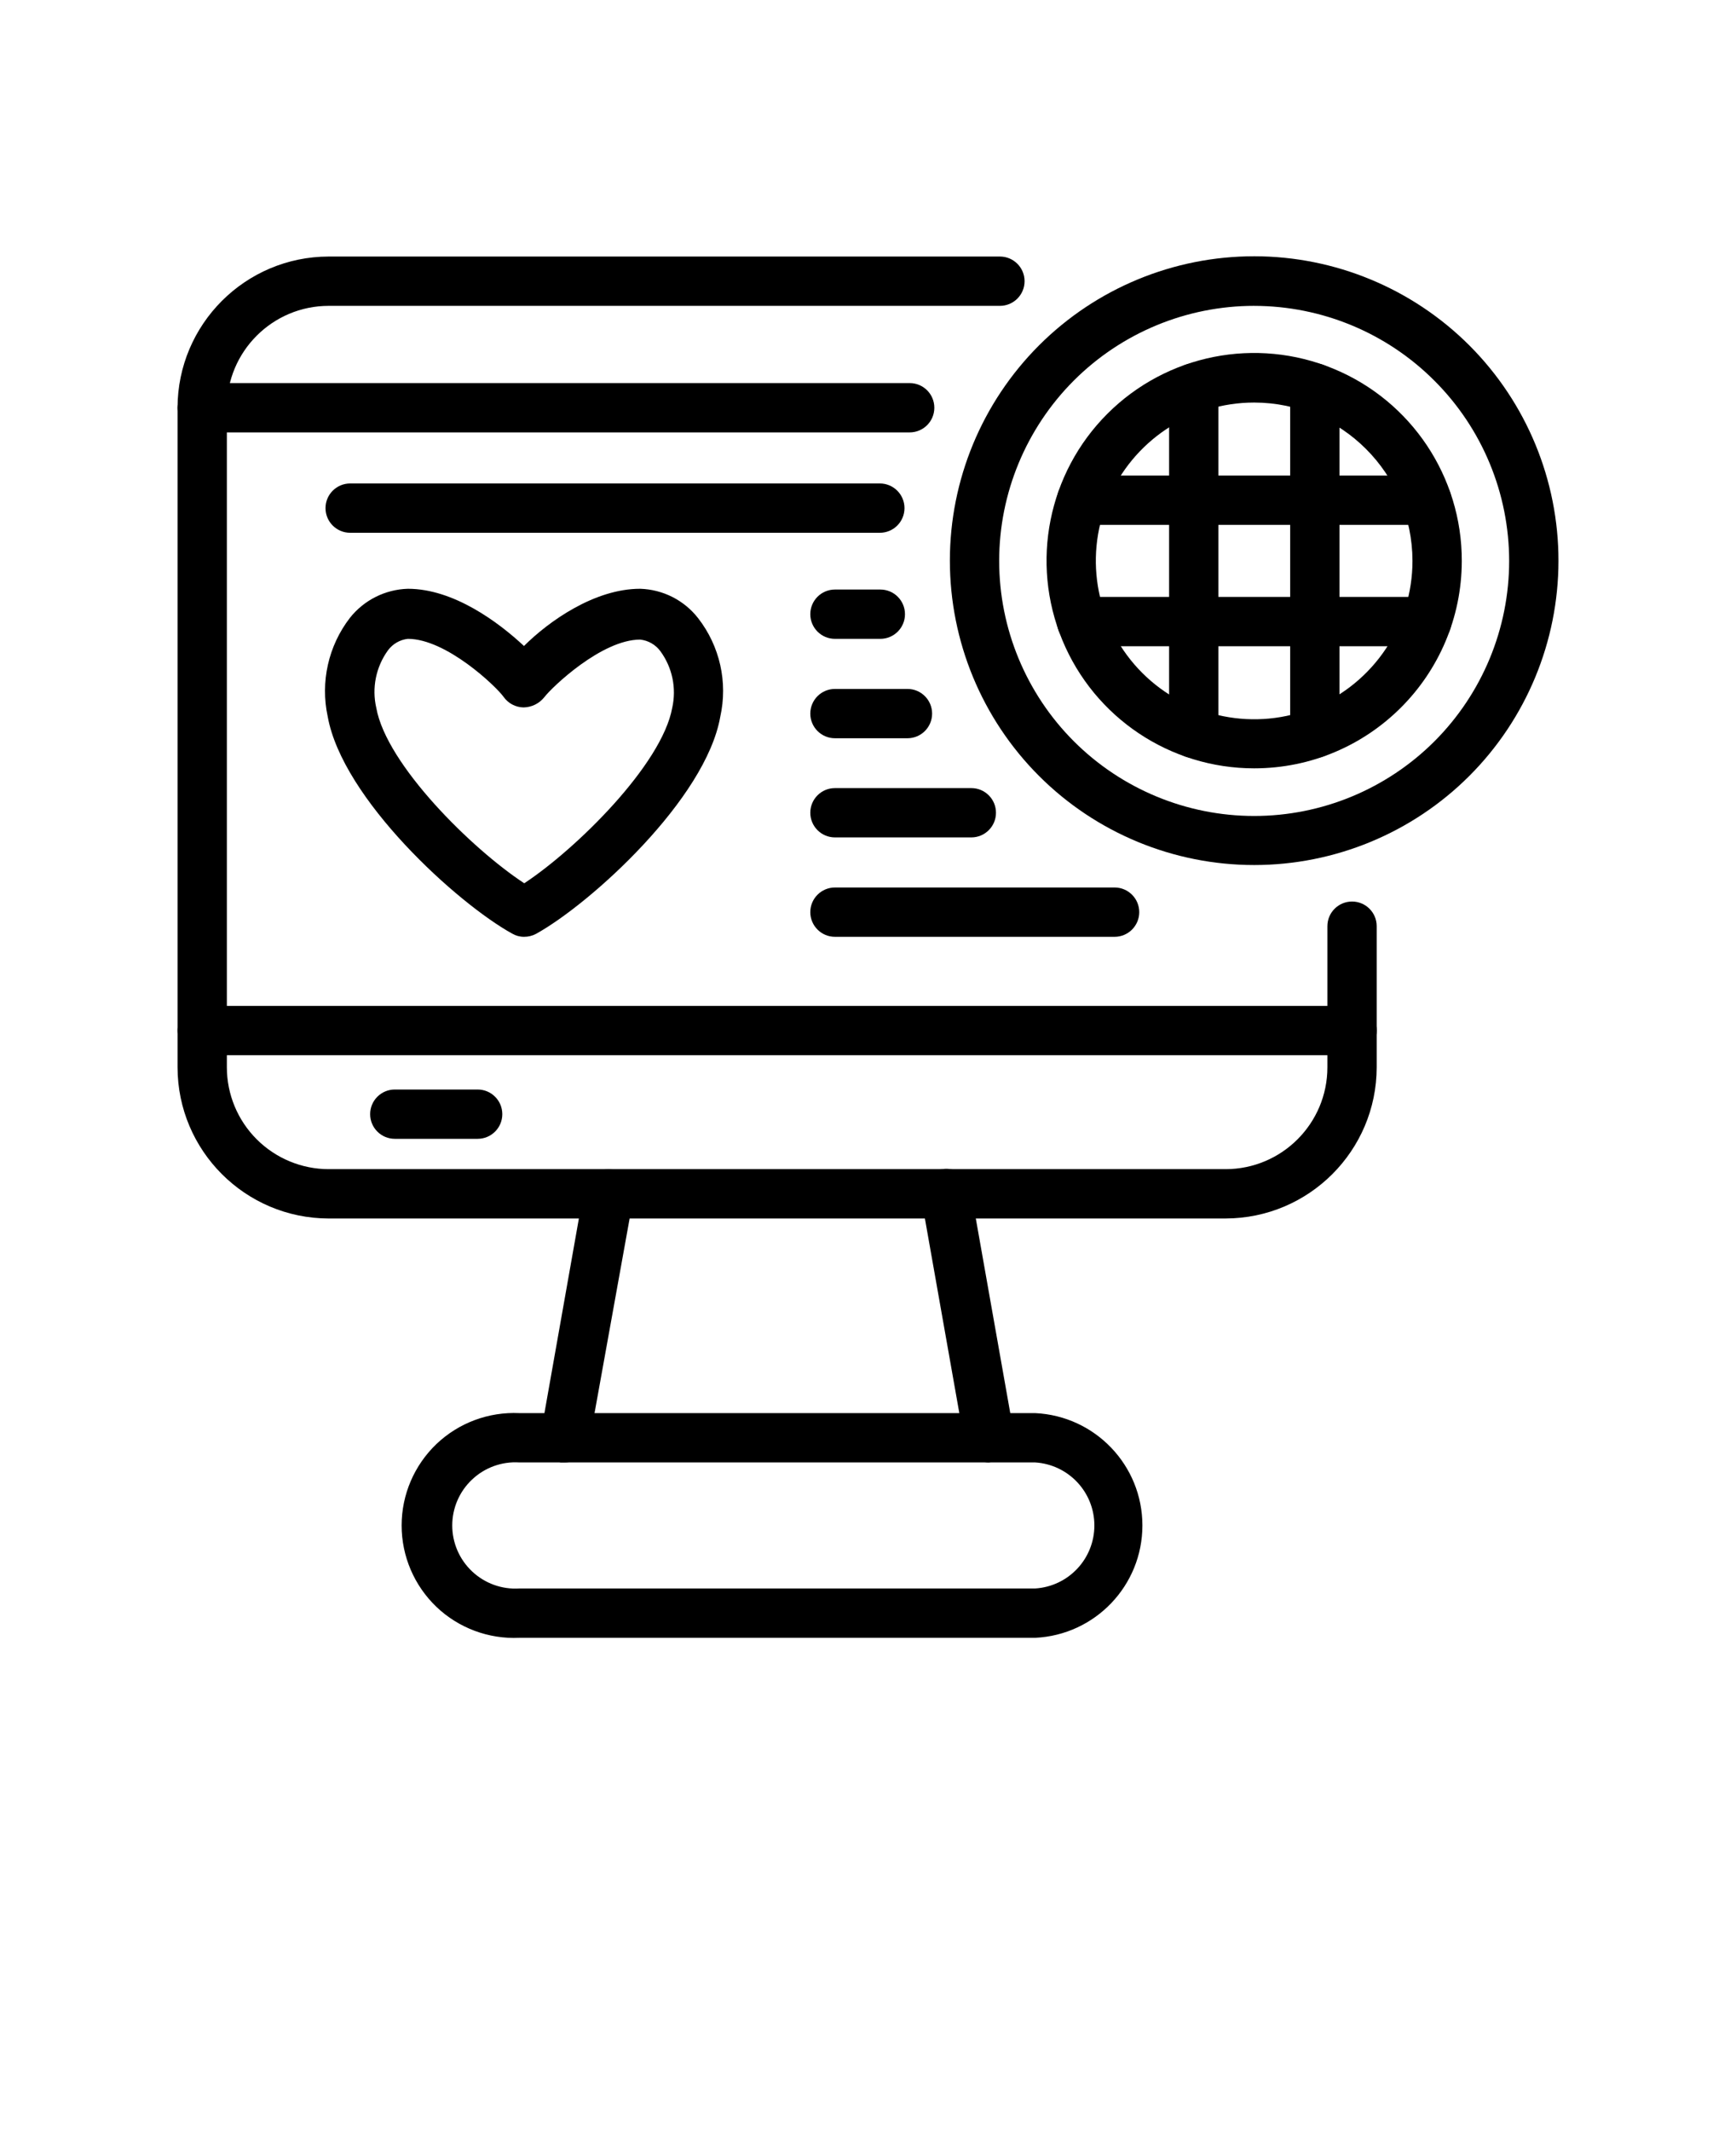 <svg xmlns="http://www.w3.org/2000/svg" version="1.1" viewBox="-5.0 -10.0 110.0 135.0">
 <path d="m72.656 67.188h-56.828c-5.285-0.008-9.57-4.293-9.578-9.578v-41.781c0.008-5.285 4.293-9.57 9.578-9.578h42.531c0.863 0 1.562 0.699 1.562 1.562s-0.699 1.562-1.562 1.562h-42.531c-3.562 0-6.453 2.891-6.453 6.453v41.781c0 1.711 0.68 3.352 1.891 4.562s2.852 1.891 4.562 1.891h56.828c3.562 0 6.453-2.891 6.453-6.453v-8.938c0-0.863 0.699-1.562 1.562-1.562s1.562 0.699 1.562 1.562v8.938c-0.008 5.285-4.293 9.57-9.578 9.578z"/>
 <path d="m80.672 56.844h-72.859c-0.863 0-1.562-0.699-1.562-1.562s0.699-1.562 1.562-1.562h72.859c0.863 0 1.562 0.699 1.562 1.562s-0.699 1.562-1.562 1.562z"/>
 <path d="m25.266 62.141h-5.25c-0.863 0-1.562-0.699-1.562-1.562s0.699-1.562 1.562-1.562h5.25c0.863 0 1.562 0.699 1.562 1.562s-0.699 1.562-1.562 1.562z"/>
 <path d="m74.469 44.797c-5.113 0-10.02-2.031-13.637-5.648-3.613-3.617-5.644-8.523-5.644-13.637 0-5.117 2.035-10.02 5.652-13.637 3.617-3.613 8.523-5.644 13.641-5.641 5.113 0.004 10.016 2.039 13.633 5.656 3.613 3.621 5.641 8.527 5.637 13.641-0.004 5.109-2.039 10.012-5.652 13.625-3.617 3.613-8.52 5.641-13.629 5.641zm0-35.422c-4.285 0-8.395 1.703-11.426 4.731-3.027 3.031-4.731 7.141-4.731 11.426s1.703 8.395 4.731 11.426c3.031 3.027 7.141 4.731 11.426 4.731s8.395-1.703 11.426-4.731c3.027-3.031 4.731-7.141 4.731-11.426-0.004-4.285-1.707-8.391-4.738-11.418-3.027-3.031-7.133-4.734-11.418-4.738z"/>
 <path d="m74.469 38.672c-5.324 0-10.121-3.207-12.156-8.125s-0.906-10.578 2.859-14.34 9.426-4.883 14.344-2.84c4.914 2.039 8.117 6.84 8.109 12.164-0.008 7.262-5.894 13.141-13.156 13.141zm0-23.172c-4.059 0-7.715 2.445-9.27 6.191-1.551 3.75-0.691 8.062 2.176 10.934 2.871 2.867 7.184 3.727 10.934 2.176 3.746-1.555 6.191-5.211 6.191-9.27-0.008-5.535-4.496-10.023-10.031-10.031z"/>
 <path d="m60.594 93.75h-32.688c-1.945 0.09-3.844-0.617-5.254-1.961-1.406-1.348-2.203-3.207-2.203-5.156 0-1.949 0.797-3.809 2.203-5.156 1.41-1.344 3.309-2.051 5.254-1.961h32.688c3.801 0.18 6.793 3.312 6.793 7.117 0 3.805-2.992 6.938-6.793 7.117zm-32.688-11.109c-1.102-0.07-2.184 0.32-2.988 1.078-0.805 0.754-1.262 1.809-1.262 2.914 0 1.105 0.457 2.16 1.262 2.914 0.805 0.758 1.887 1.148 2.988 1.078h32.688c2.109-0.133 3.75-1.879 3.75-3.992 0-2.113-1.641-3.859-3.75-3.992z"/>
 <path d="m57.672 82.641c-0.77 0.012-1.434-0.539-1.562-1.297l-2.734-15.453c-0.078-0.418 0.02-0.848 0.27-1.191 0.246-0.348 0.621-0.574 1.043-0.637 0.41-0.074 0.828 0.02 1.168 0.258 0.34 0.238 0.57 0.598 0.645 1.008l2.734 15.438c0.074 0.41-0.02 0.828-0.258 1.168-0.238 0.34-0.598 0.57-1.008 0.645z"/>
 <path d="m30.812 82.641h-0.281c-0.41-0.074-0.77-0.305-1.008-0.645-0.238-0.34-0.332-0.758-0.258-1.168l2.734-15.438c0.148-0.863 0.965-1.445 1.828-1.297s1.445 0.965 1.297 1.828l-2.781 15.422c-0.129 0.746-0.773 1.293-1.531 1.297z"/>
 <path d="m85.406 23.25h-21.875c-0.863 0-1.562-0.699-1.562-1.562s0.699-1.562 1.562-1.562h21.875c0.863 0 1.562 0.699 1.562 1.562s-0.699 1.562-1.562 1.562z"/>
 <path d="m85.406 30.938h-21.875c-0.863 0-1.562-0.699-1.562-1.562s0.699-1.562 1.562-1.562h21.875c0.863 0 1.562 0.699 1.562 1.562s-0.699 1.562-1.562 1.562z"/>
 <path d="m78.312 38.016c-0.863 0-1.562-0.699-1.562-1.562v-21.875c0-0.863 0.699-1.562 1.562-1.562s1.562 0.699 1.562 1.562v21.875c0 0.414-0.164 0.812-0.457 1.105-0.293 0.293-0.691 0.457-1.105 0.457z"/>
 <path d="m70.641 38.016c-0.863 0-1.562-0.699-1.562-1.562v-21.875c0-0.863 0.699-1.562 1.562-1.562s1.562 0.699 1.562 1.562v21.875c0 0.414-0.164 0.812-0.457 1.105-0.293 0.293-0.691 0.457-1.105 0.457z"/>
 <path d="m28.203 49.344c-0.266 0-0.523-0.07-0.75-0.203-3.484-1.922-10.75-8.531-11.688-13.75-0.473-2.188 0.039-4.477 1.406-6.25 0.891-1.125 2.234-1.801 3.672-1.844 2.906 0 5.75 2.125 7.359 3.625 1.562-1.562 4.469-3.625 7.359-3.625 1.441 0.043 2.785 0.723 3.672 1.859 1.379 1.77 1.895 4.062 1.406 6.25-0.922 5.219-8.203 11.828-11.672 13.75-0.234 0.125-0.5 0.191-0.766 0.188zm-7.359-18.875c-0.508 0.055-0.965 0.324-1.266 0.734-0.758 1.051-1.027 2.379-0.734 3.641 0.641 3.594 6.062 8.938 9.375 11.109 3.297-2.172 8.719-7.516 9.375-11.109 0.281-1.25 0.008-2.562-0.75-3.594-0.305-0.414-0.77-0.68-1.281-0.734-2.438 0-5.594 3.016-6.078 3.656-0.32 0.398-0.801 0.633-1.312 0.641-0.504-0.008-0.977-0.258-1.266-0.672-0.469-0.656-3.625-3.672-6.062-3.672z"/>
 <path d="m50.781 30.469h-2.875c-0.863 0-1.562-0.699-1.562-1.562s0.699-1.562 1.562-1.562h2.875c0.863 0 1.562 0.699 1.562 1.562s-0.699 1.562-1.562 1.562z"/>
 <path d="m52.5 36.766h-4.594c-0.863 0-1.562-0.699-1.562-1.562s0.699-1.562 1.562-1.562h4.594c0.863 0 1.562 0.699 1.562 1.562s-0.699 1.562-1.562 1.562z"/>
 <path d="m56.547 43.047h-8.641c-0.863 0-1.562-0.699-1.562-1.562s0.699-1.562 1.562-1.562h8.641c0.863 0 1.562 0.699 1.562 1.562s-0.699 1.562-1.562 1.562z"/>
 <path d="m65.625 49.344h-17.719c-0.863 0-1.562-0.699-1.562-1.562s0.699-1.562 1.562-1.562h17.719c0.863 0 1.562 0.699 1.562 1.562s-0.699 1.562-1.562 1.562z"/>
 <path d="m52.641 17.391h-44.828c-0.863 0-1.562-0.699-1.562-1.562s0.699-1.562 1.562-1.562h44.828c0.863 0 1.562 0.699 1.562 1.562s-0.699 1.562-1.562 1.562z"/>
 <path d="m50.75 23.75h-33.562c-0.863 0-1.562-0.699-1.562-1.562s0.699-1.562 1.562-1.562h33.562c0.863 0 1.562 0.699 1.562 1.562s-0.699 1.562-1.562 1.562z"/>
</svg>